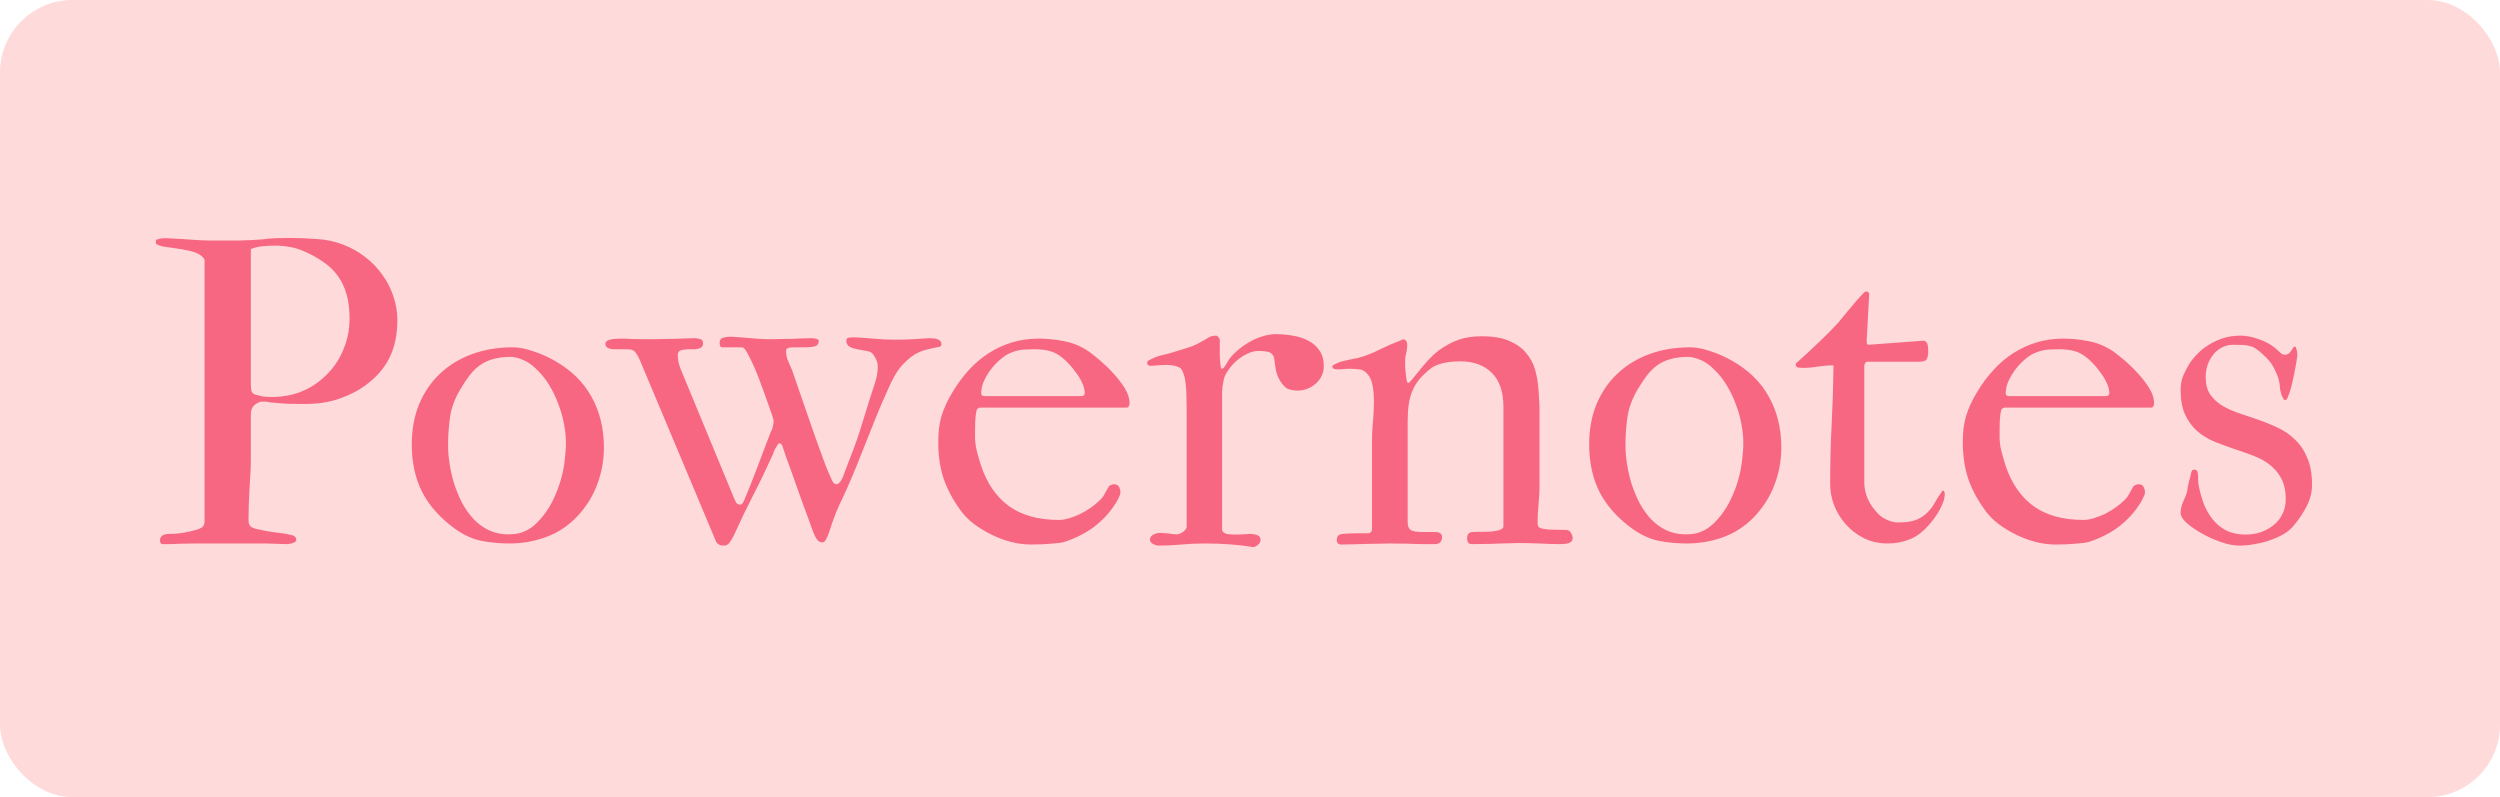 <svg width="69" height="22" viewBox="0 0 69 22" fill="none" xmlns="http://www.w3.org/2000/svg">
<rect width="69" height="22" rx="2" fill="#FFDADA"/>
<path d="M4.416 14.918C4.416 14.797 4.502 14.736 4.674 14.736C4.795 14.736 4.92 14.727 5.049 14.707C5.178 14.684 5.299 14.656 5.412 14.625C5.475 14.609 5.529 14.586 5.576 14.555C5.623 14.52 5.646 14.459 5.646 14.373V7.172C5.623 7.117 5.578 7.07 5.512 7.031C5.449 6.992 5.375 6.961 5.289 6.938C5.203 6.914 5.111 6.895 5.014 6.879C4.92 6.863 4.828 6.85 4.738 6.838C4.652 6.826 4.572 6.814 4.498 6.803C4.428 6.787 4.375 6.77 4.34 6.75C4.312 6.742 4.299 6.715 4.299 6.668C4.299 6.633 4.312 6.613 4.34 6.609C4.355 6.602 4.379 6.594 4.41 6.586C4.441 6.578 4.502 6.574 4.592 6.574C4.623 6.574 4.695 6.578 4.809 6.586C4.926 6.59 5.053 6.598 5.189 6.609C5.326 6.617 5.455 6.625 5.576 6.633C5.701 6.637 5.785 6.639 5.828 6.639H6.619C6.635 6.639 6.672 6.637 6.73 6.633C6.793 6.629 6.859 6.627 6.93 6.627C7 6.623 7.062 6.619 7.117 6.615C7.176 6.611 7.209 6.609 7.217 6.609C7.35 6.59 7.482 6.578 7.615 6.574C7.748 6.57 7.883 6.568 8.02 6.568C8.258 6.568 8.502 6.578 8.752 6.598C9.006 6.613 9.244 6.664 9.467 6.75C9.693 6.836 9.898 6.951 10.082 7.096C10.266 7.236 10.422 7.398 10.551 7.582C10.684 7.762 10.785 7.959 10.855 8.174C10.93 8.389 10.967 8.609 10.967 8.836C10.967 9.234 10.895 9.58 10.75 9.873C10.609 10.162 10.381 10.422 10.065 10.652C9.869 10.793 9.631 10.912 9.35 11.01C9.072 11.104 8.756 11.15 8.4 11.15C8.248 11.15 8.098 11.148 7.949 11.145C7.801 11.137 7.648 11.125 7.492 11.109C7.473 11.109 7.449 11.105 7.422 11.098C7.395 11.09 7.359 11.086 7.316 11.086H7.205C7.17 11.086 7.15 11.094 7.146 11.109C7.084 11.129 7.031 11.164 6.988 11.215C6.945 11.262 6.924 11.344 6.924 11.461V12.586C6.924 12.852 6.912 13.141 6.889 13.453C6.869 13.766 6.859 14.065 6.859 14.35C6.859 14.432 6.877 14.49 6.912 14.525C6.947 14.557 6.998 14.58 7.064 14.596C7.24 14.639 7.406 14.67 7.562 14.69C7.719 14.705 7.881 14.73 8.049 14.766C8.107 14.785 8.143 14.807 8.154 14.83C8.17 14.85 8.178 14.873 8.178 14.9C8.178 14.924 8.166 14.943 8.143 14.959C8.123 14.971 8.098 14.982 8.066 14.994C8.039 15.002 8.01 15.008 7.979 15.012C7.951 15.016 7.928 15.018 7.908 15.018C7.861 15.018 7.803 15.016 7.732 15.012C7.666 15.012 7.598 15.01 7.527 15.006C7.461 15.006 7.396 15.004 7.334 15C7.275 15 7.229 15 7.193 15H5.424C5.275 15 5.133 15.002 4.996 15.006C4.863 15.014 4.766 15.018 4.703 15.018H4.486C4.439 15.014 4.416 14.98 4.416 14.918ZM7.035 10.887C7.105 10.906 7.174 10.924 7.24 10.94C7.311 10.951 7.396 10.957 7.498 10.957C7.674 10.957 7.852 10.938 8.031 10.898C8.211 10.855 8.375 10.793 8.523 10.711C8.664 10.637 8.801 10.539 8.934 10.418C9.07 10.297 9.191 10.156 9.297 9.996C9.402 9.832 9.486 9.65 9.549 9.451C9.615 9.248 9.648 9.027 9.648 8.789C9.648 8.539 9.621 8.318 9.566 8.127C9.512 7.932 9.43 7.76 9.32 7.611C9.215 7.463 9.08 7.334 8.916 7.225C8.756 7.111 8.568 7.01 8.354 6.92C8.236 6.869 8.113 6.834 7.984 6.814C7.859 6.791 7.729 6.779 7.592 6.779C7.467 6.779 7.352 6.785 7.246 6.797C7.145 6.805 7.037 6.83 6.924 6.873V10.6C6.924 10.662 6.928 10.721 6.936 10.775C6.947 10.83 6.98 10.867 7.035 10.887ZM11.365 12.264C11.365 11.85 11.434 11.479 11.57 11.15C11.711 10.818 11.904 10.537 12.15 10.307C12.396 10.076 12.69 9.898 13.029 9.773C13.369 9.648 13.742 9.586 14.148 9.586C14.238 9.586 14.332 9.596 14.43 9.615C14.527 9.635 14.625 9.662 14.723 9.697C14.824 9.729 14.922 9.766 15.016 9.809C15.113 9.852 15.203 9.896 15.285 9.943C15.75 10.201 16.096 10.535 16.322 10.945C16.553 11.355 16.668 11.824 16.668 12.352C16.668 12.707 16.605 13.049 16.48 13.377C16.359 13.701 16.174 13.996 15.924 14.262C15.674 14.52 15.389 14.707 15.068 14.824C14.748 14.941 14.412 15 14.06 15C13.803 15 13.549 14.977 13.299 14.93C13.053 14.883 12.807 14.771 12.56 14.596C12.15 14.299 11.848 13.961 11.652 13.582C11.461 13.203 11.365 12.764 11.365 12.264ZM12.367 12.293C12.367 12.449 12.381 12.617 12.408 12.797C12.435 12.977 12.477 13.158 12.531 13.342C12.59 13.521 12.662 13.697 12.748 13.869C12.838 14.037 12.943 14.188 13.065 14.32C13.185 14.449 13.326 14.553 13.486 14.631C13.646 14.709 13.824 14.748 14.02 14.748C14.145 14.748 14.254 14.736 14.348 14.713C14.441 14.685 14.525 14.648 14.6 14.602C14.678 14.555 14.748 14.5 14.81 14.438C14.877 14.371 14.941 14.299 15.004 14.221C15.113 14.08 15.207 13.926 15.285 13.758C15.363 13.59 15.428 13.418 15.479 13.242C15.529 13.066 15.565 12.893 15.584 12.721C15.607 12.545 15.619 12.379 15.619 12.223C15.619 12.074 15.604 11.91 15.572 11.73C15.541 11.547 15.49 11.363 15.42 11.18C15.354 10.992 15.268 10.81 15.162 10.635C15.057 10.459 14.93 10.303 14.781 10.166C14.668 10.057 14.547 9.977 14.418 9.926C14.289 9.875 14.184 9.85 14.102 9.85C13.918 9.85 13.758 9.869 13.621 9.908C13.484 9.943 13.363 9.998 13.258 10.072C13.152 10.146 13.055 10.24 12.965 10.354C12.879 10.467 12.791 10.6 12.701 10.752C12.549 11.01 12.455 11.266 12.42 11.52C12.385 11.773 12.367 12.031 12.367 12.293ZM19.768 14.959L17.652 9.92C17.621 9.85 17.592 9.797 17.564 9.762C17.541 9.723 17.516 9.695 17.488 9.68C17.461 9.66 17.432 9.648 17.4 9.645C17.369 9.641 17.33 9.639 17.283 9.639H17.072C17.018 9.639 16.971 9.639 16.932 9.639C16.893 9.639 16.865 9.635 16.85 9.627C16.756 9.611 16.709 9.564 16.709 9.486C16.709 9.451 16.725 9.426 16.756 9.41C16.783 9.391 16.818 9.377 16.861 9.369C16.904 9.357 16.951 9.352 17.002 9.352C17.053 9.348 17.1 9.346 17.143 9.346C17.232 9.346 17.34 9.35 17.465 9.357C17.594 9.361 17.76 9.363 17.963 9.363C18.049 9.363 18.146 9.361 18.256 9.357C18.369 9.354 18.482 9.352 18.596 9.352C18.709 9.348 18.816 9.344 18.918 9.34C19.02 9.336 19.104 9.334 19.17 9.334C19.221 9.334 19.271 9.342 19.322 9.357C19.377 9.369 19.404 9.408 19.404 9.475C19.404 9.518 19.393 9.551 19.369 9.574C19.35 9.594 19.322 9.609 19.287 9.621C19.256 9.629 19.219 9.635 19.176 9.639C19.133 9.639 19.09 9.639 19.047 9.639C18.961 9.639 18.883 9.646 18.812 9.662C18.742 9.678 18.707 9.721 18.707 9.791C18.707 9.861 18.713 9.928 18.725 9.99C18.74 10.053 18.76 10.115 18.783 10.178L20.266 13.764C20.293 13.83 20.318 13.875 20.342 13.898C20.365 13.918 20.395 13.928 20.43 13.928C20.469 13.928 20.506 13.887 20.541 13.805C20.588 13.695 20.645 13.557 20.711 13.389C20.777 13.217 20.846 13.041 20.916 12.861C20.986 12.678 21.053 12.502 21.115 12.334C21.182 12.162 21.236 12.02 21.279 11.906C21.299 11.883 21.314 11.844 21.326 11.789C21.342 11.73 21.35 11.68 21.35 11.637V11.596C21.342 11.56 21.322 11.496 21.291 11.402C21.26 11.309 21.221 11.199 21.174 11.074C21.131 10.945 21.082 10.81 21.027 10.67C20.977 10.525 20.924 10.387 20.869 10.254C20.814 10.121 20.76 10.002 20.705 9.896C20.654 9.787 20.609 9.705 20.57 9.65C20.535 9.607 20.508 9.586 20.488 9.586H19.949C19.906 9.586 19.881 9.57 19.873 9.539C19.865 9.508 19.861 9.482 19.861 9.463C19.861 9.389 19.893 9.342 19.955 9.322C20.018 9.303 20.08 9.293 20.143 9.293C20.205 9.293 20.281 9.297 20.371 9.305C20.461 9.312 20.555 9.32 20.652 9.328C20.754 9.336 20.855 9.344 20.957 9.352C21.062 9.359 21.16 9.363 21.25 9.363C21.344 9.363 21.443 9.361 21.549 9.357C21.654 9.354 21.758 9.352 21.859 9.352C21.961 9.348 22.057 9.344 22.146 9.34C22.236 9.336 22.312 9.334 22.375 9.334C22.387 9.334 22.404 9.334 22.428 9.334C22.455 9.334 22.48 9.338 22.504 9.346C22.527 9.35 22.549 9.357 22.568 9.369C22.588 9.377 22.598 9.389 22.598 9.404C22.598 9.486 22.562 9.537 22.492 9.557C22.422 9.576 22.338 9.586 22.24 9.586H21.889C21.76 9.586 21.695 9.617 21.695 9.68C21.695 9.785 21.713 9.877 21.748 9.955C21.783 10.033 21.822 10.123 21.865 10.225C21.893 10.307 21.934 10.426 21.988 10.582C22.043 10.738 22.104 10.914 22.17 11.109C22.236 11.301 22.307 11.504 22.381 11.719C22.455 11.93 22.527 12.135 22.598 12.334C22.668 12.529 22.734 12.709 22.797 12.873C22.863 13.033 22.918 13.158 22.961 13.248C22.988 13.326 23.033 13.365 23.096 13.365C23.119 13.365 23.15 13.342 23.189 13.295C23.229 13.244 23.26 13.184 23.283 13.113C23.361 12.914 23.43 12.734 23.488 12.574C23.551 12.414 23.609 12.256 23.664 12.1C23.719 11.94 23.771 11.773 23.822 11.602C23.877 11.43 23.938 11.234 24.004 11.016C24.051 10.867 24.1 10.717 24.15 10.565C24.201 10.412 24.227 10.262 24.227 10.113C24.227 10.047 24.209 9.979 24.174 9.908C24.143 9.838 24.104 9.781 24.057 9.738C24.021 9.711 23.965 9.691 23.887 9.68C23.812 9.668 23.734 9.654 23.652 9.639C23.574 9.623 23.506 9.6 23.447 9.568C23.389 9.533 23.359 9.479 23.359 9.404C23.359 9.357 23.379 9.33 23.418 9.322C23.457 9.314 23.498 9.311 23.541 9.311C23.607 9.311 23.688 9.314 23.781 9.322C23.879 9.326 23.982 9.334 24.092 9.346C24.201 9.354 24.312 9.361 24.426 9.369C24.539 9.373 24.646 9.375 24.748 9.375C24.896 9.375 25.045 9.371 25.193 9.363C25.342 9.352 25.49 9.342 25.639 9.334C25.67 9.334 25.705 9.336 25.744 9.34C25.783 9.34 25.82 9.346 25.855 9.357C25.891 9.365 25.92 9.381 25.943 9.404C25.971 9.428 25.984 9.459 25.984 9.498C25.984 9.545 25.961 9.57 25.914 9.574C25.789 9.598 25.682 9.621 25.592 9.645C25.506 9.664 25.426 9.691 25.352 9.727C25.281 9.758 25.211 9.801 25.141 9.855C25.074 9.906 25 9.975 24.918 10.06C24.777 10.209 24.643 10.434 24.514 10.734C24.385 11.02 24.273 11.277 24.18 11.508C24.086 11.738 23.998 11.959 23.916 12.17C23.834 12.381 23.75 12.592 23.664 12.803C23.582 13.01 23.486 13.236 23.377 13.482C23.311 13.631 23.24 13.781 23.166 13.934C23.096 14.086 23.035 14.238 22.984 14.391C22.969 14.426 22.951 14.477 22.932 14.543C22.912 14.605 22.891 14.67 22.867 14.736C22.844 14.799 22.818 14.854 22.791 14.9C22.764 14.947 22.732 14.971 22.697 14.971C22.631 14.971 22.574 14.934 22.527 14.859C22.484 14.785 22.449 14.707 22.422 14.625C22.398 14.555 22.365 14.461 22.322 14.344C22.279 14.227 22.23 14.096 22.176 13.951C22.125 13.807 22.07 13.654 22.012 13.494C21.957 13.334 21.902 13.18 21.848 13.031C21.793 12.879 21.742 12.738 21.695 12.609C21.648 12.477 21.611 12.367 21.584 12.281C21.553 12.25 21.531 12.234 21.52 12.234C21.492 12.234 21.473 12.25 21.461 12.281C21.402 12.363 21.359 12.449 21.332 12.539C21.152 12.938 20.969 13.318 20.781 13.682C20.598 14.041 20.422 14.406 20.254 14.777C20.211 14.863 20.17 14.932 20.131 14.982C20.092 15.033 20.039 15.059 19.973 15.059C19.875 15.059 19.807 15.025 19.768 14.959ZM31.094 11.25H27.039C26.996 11.266 26.971 11.283 26.963 11.303C26.955 11.318 26.947 11.352 26.939 11.402C26.932 11.438 26.924 11.514 26.916 11.631C26.912 11.748 26.91 11.881 26.91 12.029C26.91 12.178 26.928 12.32 26.963 12.457C26.998 12.594 27.037 12.729 27.08 12.861C27.244 13.346 27.5 13.715 27.848 13.969C28.199 14.223 28.66 14.35 29.23 14.35C29.316 14.35 29.41 14.334 29.512 14.303C29.613 14.271 29.715 14.232 29.816 14.185C29.918 14.135 30.016 14.076 30.109 14.01C30.203 13.943 30.285 13.875 30.355 13.805C30.406 13.758 30.447 13.705 30.479 13.646C30.514 13.584 30.557 13.508 30.607 13.418C30.623 13.402 30.645 13.391 30.672 13.383C30.699 13.371 30.723 13.365 30.742 13.365C30.812 13.365 30.859 13.389 30.883 13.435C30.91 13.479 30.924 13.533 30.924 13.6C30.924 13.619 30.916 13.646 30.9 13.682C30.889 13.713 30.873 13.746 30.854 13.781C30.838 13.816 30.818 13.852 30.795 13.887C30.775 13.918 30.76 13.941 30.748 13.957C30.6 14.18 30.412 14.377 30.186 14.549C29.959 14.717 29.688 14.854 29.371 14.959C29.301 14.979 29.18 14.994 29.008 15.006C28.84 15.021 28.656 15.029 28.457 15.029C28.281 15.029 28.1 15.006 27.912 14.959C27.729 14.912 27.549 14.846 27.373 14.76C27.197 14.674 27.033 14.574 26.881 14.461C26.732 14.348 26.609 14.223 26.512 14.086C26.301 13.797 26.145 13.504 26.043 13.207C25.945 12.91 25.896 12.578 25.896 12.211C25.896 12.078 25.902 11.953 25.914 11.836C25.93 11.715 25.953 11.598 25.984 11.484C26.02 11.371 26.062 11.26 26.113 11.15C26.164 11.037 26.227 10.922 26.301 10.805C26.43 10.59 26.576 10.393 26.74 10.213C26.904 10.033 27.086 9.879 27.285 9.75C27.484 9.621 27.699 9.521 27.93 9.451C28.16 9.381 28.408 9.346 28.674 9.346C28.896 9.346 29.127 9.369 29.365 9.416C29.607 9.459 29.84 9.557 30.062 9.709C30.133 9.76 30.23 9.838 30.355 9.943C30.48 10.049 30.604 10.168 30.725 10.301C30.846 10.43 30.951 10.566 31.041 10.711C31.131 10.855 31.176 10.994 31.176 11.127C31.176 11.162 31.168 11.191 31.152 11.215C31.141 11.238 31.121 11.25 31.094 11.25ZM27.191 10.934H29.799C29.865 10.934 29.904 10.926 29.916 10.91C29.932 10.891 29.939 10.871 29.939 10.852C29.939 10.762 29.916 10.668 29.869 10.57C29.826 10.473 29.771 10.381 29.705 10.295C29.643 10.205 29.578 10.125 29.512 10.055C29.445 9.984 29.389 9.93 29.342 9.891C29.217 9.785 29.092 9.717 28.967 9.686C28.842 9.654 28.699 9.639 28.539 9.639C28.473 9.639 28.41 9.641 28.352 9.645C28.297 9.645 28.242 9.648 28.188 9.656C28.133 9.664 28.078 9.676 28.023 9.691C27.969 9.707 27.908 9.73 27.842 9.762C27.768 9.797 27.686 9.854 27.596 9.932C27.51 10.006 27.428 10.094 27.35 10.195C27.275 10.293 27.211 10.4 27.156 10.518C27.105 10.635 27.08 10.75 27.08 10.863C27.08 10.91 27.117 10.934 27.191 10.934ZM32.752 14.531V11.32C32.752 11.203 32.75 11.08 32.746 10.951C32.746 10.818 32.738 10.695 32.723 10.582C32.711 10.469 32.69 10.373 32.658 10.295C32.631 10.213 32.592 10.16 32.541 10.137C32.447 10.094 32.332 10.072 32.195 10.072C32.105 10.072 32.022 10.076 31.943 10.084C31.869 10.092 31.801 10.096 31.738 10.096C31.719 10.096 31.701 10.088 31.686 10.072C31.67 10.057 31.662 10.041 31.662 10.025C31.662 9.982 31.676 9.957 31.703 9.949C31.824 9.879 31.947 9.83 32.072 9.803C32.197 9.775 32.326 9.74 32.459 9.697C32.576 9.662 32.695 9.625 32.816 9.586C32.938 9.547 33.049 9.496 33.15 9.434C33.221 9.398 33.285 9.361 33.344 9.322C33.402 9.283 33.477 9.264 33.566 9.264C33.59 9.264 33.611 9.279 33.631 9.311C33.654 9.338 33.666 9.359 33.666 9.375V9.697C33.666 9.729 33.666 9.766 33.666 9.809C33.67 9.852 33.672 9.895 33.672 9.938C33.676 9.98 33.68 10.021 33.684 10.06C33.688 10.096 33.691 10.121 33.695 10.137C33.699 10.152 33.705 10.164 33.713 10.172L33.719 10.178C33.742 10.178 33.764 10.166 33.783 10.143C33.803 10.115 33.824 10.082 33.848 10.043C33.875 10 33.904 9.953 33.935 9.902C33.971 9.852 34.016 9.801 34.07 9.75C34.145 9.676 34.227 9.607 34.316 9.545C34.41 9.479 34.506 9.422 34.603 9.375C34.705 9.328 34.807 9.291 34.908 9.264C35.014 9.236 35.117 9.223 35.219 9.223C35.367 9.223 35.52 9.236 35.676 9.264C35.832 9.287 35.973 9.332 36.098 9.398C36.227 9.461 36.332 9.551 36.414 9.668C36.496 9.785 36.537 9.934 36.537 10.113C36.537 10.211 36.516 10.301 36.473 10.383C36.434 10.465 36.379 10.535 36.309 10.594C36.242 10.652 36.164 10.699 36.074 10.734C35.988 10.766 35.898 10.781 35.805 10.781C35.742 10.781 35.676 10.771 35.605 10.752C35.535 10.732 35.49 10.709 35.471 10.682C35.35 10.572 35.266 10.424 35.219 10.236C35.199 10.131 35.185 10.043 35.178 9.973C35.174 9.898 35.158 9.842 35.131 9.803C35.107 9.76 35.066 9.73 35.008 9.715C34.949 9.695 34.857 9.686 34.732 9.686C34.631 9.686 34.525 9.713 34.416 9.768C34.31 9.818 34.211 9.885 34.117 9.967C34.027 10.049 33.949 10.141 33.883 10.242C33.816 10.34 33.777 10.435 33.766 10.529C33.746 10.615 33.734 10.709 33.73 10.81C33.73 10.908 33.73 11.01 33.73 11.115V14.637C33.754 14.688 33.797 14.721 33.859 14.736C33.922 14.748 33.992 14.754 34.07 14.754C34.094 14.754 34.125 14.754 34.164 14.754C34.207 14.75 34.25 14.748 34.293 14.748C34.34 14.744 34.381 14.742 34.416 14.742C34.451 14.738 34.475 14.736 34.486 14.736C34.576 14.736 34.648 14.748 34.703 14.771C34.762 14.791 34.791 14.836 34.791 14.906C34.791 14.953 34.768 14.996 34.721 15.035C34.678 15.074 34.635 15.096 34.592 15.1C34.377 15.065 34.156 15.039 33.93 15.023C33.707 15.008 33.484 15 33.262 15C33.027 15 32.809 15.01 32.605 15.029C32.402 15.049 32.191 15.059 31.973 15.059C31.93 15.059 31.879 15.043 31.82 15.012C31.766 14.98 31.738 14.94 31.738 14.889C31.738 14.857 31.748 14.83 31.768 14.807C31.787 14.783 31.811 14.766 31.838 14.754C31.869 14.738 31.898 14.727 31.926 14.719C31.957 14.711 31.982 14.707 32.002 14.707C32.045 14.707 32.086 14.709 32.125 14.713C32.168 14.717 32.213 14.721 32.26 14.725C32.295 14.732 32.332 14.738 32.371 14.742C32.41 14.746 32.447 14.748 32.482 14.748C32.506 14.748 32.531 14.742 32.559 14.73C32.59 14.719 32.619 14.703 32.647 14.684C32.678 14.66 32.703 14.637 32.723 14.613C32.742 14.586 32.752 14.559 32.752 14.531ZM41.494 14.531V11.227C41.494 10.812 41.387 10.5 41.172 10.289C40.961 10.078 40.67 9.973 40.299 9.973C40.123 9.973 39.963 9.99 39.818 10.025C39.674 10.06 39.56 10.111 39.478 10.178C39.353 10.279 39.25 10.379 39.168 10.477C39.09 10.574 39.027 10.68 38.98 10.793C38.934 10.902 38.9 11.025 38.881 11.162C38.861 11.299 38.852 11.457 38.852 11.637V14.42C38.852 14.521 38.881 14.592 38.94 14.631C38.998 14.666 39.103 14.684 39.256 14.684H39.59C39.73 14.684 39.801 14.729 39.801 14.818C39.801 14.935 39.744 15.002 39.631 15.018H39.315C39.166 15.018 39.014 15.014 38.857 15.006C38.705 15.002 38.537 15 38.353 15C38.283 15 38.191 15.002 38.078 15.006C37.969 15.01 37.852 15.012 37.727 15.012C37.602 15.016 37.477 15.02 37.352 15.023C37.227 15.027 37.117 15.029 37.023 15.029C36.938 15.029 36.895 14.986 36.895 14.9C36.895 14.803 36.945 14.748 37.047 14.736C37.176 14.725 37.305 14.719 37.434 14.719H37.768C37.787 14.719 37.809 14.709 37.832 14.69C37.855 14.67 37.867 14.645 37.867 14.613V12.152C37.867 12.02 37.875 11.857 37.891 11.666C37.91 11.475 37.92 11.281 37.92 11.086C37.92 10.992 37.916 10.902 37.908 10.816C37.9 10.727 37.887 10.645 37.867 10.57C37.848 10.492 37.816 10.424 37.773 10.365C37.734 10.307 37.684 10.26 37.621 10.225C37.602 10.209 37.555 10.197 37.48 10.19C37.406 10.182 37.328 10.178 37.246 10.178C37.18 10.178 37.115 10.182 37.053 10.19C36.994 10.193 36.955 10.195 36.935 10.195C36.861 10.195 36.815 10.185 36.795 10.166C36.779 10.15 36.772 10.137 36.772 10.125C36.772 10.098 36.789 10.076 36.824 10.06C36.863 10.045 36.916 10.021 36.982 9.99C37.006 9.982 37.043 9.973 37.094 9.961C37.145 9.949 37.195 9.938 37.246 9.926C37.301 9.914 37.35 9.904 37.393 9.896C37.44 9.885 37.469 9.879 37.48 9.879C37.676 9.828 37.869 9.754 38.06 9.656C38.256 9.559 38.447 9.475 38.635 9.404C38.654 9.393 38.678 9.383 38.705 9.375C38.721 9.371 38.734 9.367 38.746 9.363C38.809 9.387 38.84 9.438 38.84 9.516C38.84 9.598 38.83 9.676 38.81 9.75C38.791 9.824 38.781 9.891 38.781 9.949C38.781 9.984 38.781 10.037 38.781 10.107C38.785 10.174 38.791 10.242 38.799 10.312C38.807 10.379 38.815 10.44 38.822 10.494C38.834 10.545 38.85 10.57 38.869 10.57C38.885 10.57 38.918 10.539 38.969 10.477C39.023 10.41 39.088 10.332 39.162 10.242C39.236 10.148 39.318 10.051 39.408 9.949C39.502 9.848 39.596 9.76 39.69 9.686C39.877 9.549 40.062 9.447 40.246 9.381C40.434 9.314 40.648 9.281 40.891 9.281C41.207 9.281 41.463 9.324 41.658 9.41C41.857 9.496 42.014 9.609 42.127 9.75C42.244 9.887 42.326 10.043 42.373 10.219C42.42 10.391 42.449 10.562 42.461 10.734C42.469 10.824 42.475 10.916 42.478 11.01C42.486 11.1 42.49 11.19 42.49 11.279V13.459C42.49 13.557 42.486 13.646 42.478 13.729C42.475 13.807 42.469 13.885 42.461 13.963C42.457 14.037 42.451 14.113 42.443 14.191C42.44 14.266 42.438 14.346 42.438 14.432C42.438 14.479 42.447 14.516 42.467 14.543C42.49 14.566 42.531 14.584 42.59 14.596C42.648 14.607 42.728 14.615 42.83 14.619C42.932 14.623 43.06 14.625 43.217 14.625C43.283 14.625 43.33 14.652 43.357 14.707C43.389 14.758 43.404 14.805 43.404 14.848C43.404 14.891 43.393 14.924 43.369 14.947C43.346 14.967 43.316 14.982 43.281 14.994C43.25 15.006 43.215 15.012 43.176 15.012C43.137 15.016 43.1 15.018 43.065 15.018C42.893 15.018 42.699 15.012 42.484 15C42.273 14.992 42.068 14.988 41.869 14.988C41.807 14.988 41.74 14.99 41.67 14.994C41.603 14.998 41.523 15 41.43 15C41.336 15.004 41.225 15.008 41.096 15.012C40.971 15.016 40.816 15.018 40.633 15.018C40.574 15.018 40.535 15.002 40.516 14.971C40.5 14.94 40.492 14.898 40.492 14.848C40.492 14.75 40.539 14.695 40.633 14.684C40.676 14.68 40.719 14.678 40.762 14.678C40.809 14.678 40.857 14.678 40.908 14.678C40.982 14.678 41.055 14.676 41.125 14.672C41.195 14.668 41.258 14.66 41.312 14.648C41.367 14.637 41.41 14.621 41.441 14.602C41.477 14.582 41.494 14.559 41.494 14.531ZM43.861 12.264C43.861 11.85 43.93 11.479 44.066 11.15C44.207 10.818 44.4 10.537 44.647 10.307C44.893 10.076 45.185 9.898 45.525 9.773C45.865 9.648 46.238 9.586 46.645 9.586C46.734 9.586 46.828 9.596 46.926 9.615C47.023 9.635 47.121 9.662 47.219 9.697C47.32 9.729 47.418 9.766 47.512 9.809C47.609 9.852 47.699 9.896 47.781 9.943C48.246 10.201 48.592 10.535 48.818 10.945C49.049 11.355 49.164 11.824 49.164 12.352C49.164 12.707 49.102 13.049 48.977 13.377C48.855 13.701 48.67 13.996 48.42 14.262C48.17 14.52 47.885 14.707 47.565 14.824C47.244 14.941 46.908 15 46.557 15C46.299 15 46.045 14.977 45.795 14.93C45.549 14.883 45.303 14.771 45.057 14.596C44.647 14.299 44.344 13.961 44.148 13.582C43.957 13.203 43.861 12.764 43.861 12.264ZM44.863 12.293C44.863 12.449 44.877 12.617 44.904 12.797C44.932 12.977 44.973 13.158 45.027 13.342C45.086 13.521 45.158 13.697 45.244 13.869C45.334 14.037 45.44 14.188 45.56 14.32C45.682 14.449 45.822 14.553 45.982 14.631C46.143 14.709 46.32 14.748 46.516 14.748C46.641 14.748 46.75 14.736 46.844 14.713C46.938 14.685 47.022 14.648 47.096 14.602C47.174 14.555 47.244 14.5 47.307 14.438C47.373 14.371 47.438 14.299 47.5 14.221C47.609 14.08 47.703 13.926 47.781 13.758C47.859 13.59 47.924 13.418 47.975 13.242C48.025 13.066 48.06 12.893 48.08 12.721C48.103 12.545 48.115 12.379 48.115 12.223C48.115 12.074 48.1 11.91 48.068 11.73C48.037 11.547 47.986 11.363 47.916 11.18C47.85 10.992 47.764 10.81 47.658 10.635C47.553 10.459 47.426 10.303 47.277 10.166C47.164 10.057 47.043 9.977 46.914 9.926C46.785 9.875 46.68 9.85 46.598 9.85C46.414 9.85 46.254 9.869 46.117 9.908C45.98 9.943 45.859 9.998 45.754 10.072C45.648 10.146 45.551 10.24 45.461 10.354C45.375 10.467 45.287 10.6 45.197 10.752C45.045 11.01 44.951 11.266 44.916 11.52C44.881 11.773 44.863 12.031 44.863 12.293ZM50.512 13.365C50.512 12.81 50.525 12.266 50.553 11.73C50.58 11.191 50.598 10.643 50.605 10.084C50.453 10.084 50.307 10.096 50.166 10.119C50.029 10.143 49.893 10.154 49.756 10.154C49.713 10.154 49.67 10.15 49.627 10.143C49.584 10.135 49.562 10.107 49.562 10.06C49.562 10.045 49.566 10.033 49.574 10.025C49.586 10.018 49.602 10.004 49.621 9.984C49.82 9.805 50.012 9.627 50.195 9.451C50.383 9.275 50.565 9.092 50.74 8.9C50.791 8.842 50.844 8.777 50.898 8.707C50.957 8.637 51.016 8.566 51.074 8.496C51.137 8.422 51.199 8.348 51.262 8.273C51.328 8.199 51.393 8.131 51.455 8.068C51.471 8.053 51.492 8.045 51.52 8.045C51.555 8.045 51.578 8.068 51.59 8.115L51.52 9.404C51.52 9.479 51.535 9.516 51.566 9.516L53.078 9.404C53.113 9.404 53.141 9.414 53.16 9.434C53.18 9.453 53.193 9.479 53.201 9.51C53.209 9.537 53.213 9.566 53.213 9.598C53.217 9.629 53.219 9.656 53.219 9.68C53.219 9.785 53.205 9.863 53.178 9.914C53.15 9.961 53.074 9.984 52.949 9.984H51.537C51.506 9.984 51.482 10.004 51.467 10.043C51.459 10.059 51.455 10.076 51.455 10.096V13.33C51.455 13.467 51.486 13.611 51.549 13.764C51.615 13.916 51.717 14.06 51.853 14.197C51.916 14.26 51.998 14.312 52.1 14.355C52.201 14.398 52.299 14.42 52.393 14.42C52.603 14.42 52.772 14.395 52.897 14.344C53.022 14.289 53.123 14.221 53.201 14.139C53.283 14.057 53.35 13.969 53.4 13.875C53.451 13.777 53.51 13.685 53.576 13.6C53.592 13.56 53.609 13.541 53.629 13.541C53.648 13.541 53.66 13.555 53.664 13.582C53.672 13.605 53.676 13.625 53.676 13.641C53.676 13.73 53.647 13.838 53.588 13.963C53.533 14.084 53.459 14.207 53.365 14.332C53.275 14.453 53.174 14.565 53.06 14.666C52.947 14.764 52.836 14.834 52.727 14.877C52.531 14.959 52.324 15 52.105 15C51.855 15 51.631 14.949 51.432 14.848C51.236 14.746 51.07 14.617 50.934 14.461C50.797 14.301 50.691 14.125 50.617 13.934C50.547 13.738 50.512 13.549 50.512 13.365ZM59.371 11.25H55.316C55.273 11.266 55.248 11.283 55.24 11.303C55.232 11.318 55.225 11.352 55.217 11.402C55.209 11.438 55.201 11.514 55.193 11.631C55.19 11.748 55.188 11.881 55.188 12.029C55.188 12.178 55.205 12.32 55.24 12.457C55.275 12.594 55.315 12.729 55.357 12.861C55.522 13.346 55.777 13.715 56.125 13.969C56.477 14.223 56.938 14.35 57.508 14.35C57.594 14.35 57.688 14.334 57.789 14.303C57.891 14.271 57.992 14.232 58.094 14.185C58.195 14.135 58.293 14.076 58.387 14.01C58.48 13.943 58.562 13.875 58.633 13.805C58.684 13.758 58.725 13.705 58.756 13.646C58.791 13.584 58.834 13.508 58.885 13.418C58.9 13.402 58.922 13.391 58.949 13.383C58.977 13.371 59 13.365 59.02 13.365C59.09 13.365 59.137 13.389 59.16 13.435C59.188 13.479 59.201 13.533 59.201 13.6C59.201 13.619 59.193 13.646 59.178 13.682C59.166 13.713 59.15 13.746 59.131 13.781C59.115 13.816 59.096 13.852 59.072 13.887C59.053 13.918 59.037 13.941 59.025 13.957C58.877 14.18 58.69 14.377 58.463 14.549C58.236 14.717 57.965 14.854 57.648 14.959C57.578 14.979 57.457 14.994 57.285 15.006C57.117 15.021 56.934 15.029 56.734 15.029C56.559 15.029 56.377 15.006 56.19 14.959C56.006 14.912 55.826 14.846 55.65 14.76C55.475 14.674 55.31 14.574 55.158 14.461C55.01 14.348 54.887 14.223 54.789 14.086C54.578 13.797 54.422 13.504 54.32 13.207C54.223 12.91 54.174 12.578 54.174 12.211C54.174 12.078 54.18 11.953 54.191 11.836C54.207 11.715 54.23 11.598 54.262 11.484C54.297 11.371 54.34 11.26 54.391 11.15C54.441 11.037 54.504 10.922 54.578 10.805C54.707 10.59 54.853 10.393 55.018 10.213C55.182 10.033 55.363 9.879 55.562 9.75C55.762 9.621 55.977 9.521 56.207 9.451C56.438 9.381 56.685 9.346 56.951 9.346C57.174 9.346 57.404 9.369 57.643 9.416C57.885 9.459 58.117 9.557 58.34 9.709C58.41 9.76 58.508 9.838 58.633 9.943C58.758 10.049 58.881 10.168 59.002 10.301C59.123 10.43 59.228 10.566 59.318 10.711C59.408 10.855 59.453 10.994 59.453 11.127C59.453 11.162 59.445 11.191 59.43 11.215C59.418 11.238 59.398 11.25 59.371 11.25ZM55.469 10.934H58.076C58.143 10.934 58.182 10.926 58.193 10.91C58.209 10.891 58.217 10.871 58.217 10.852C58.217 10.762 58.193 10.668 58.147 10.57C58.103 10.473 58.049 10.381 57.982 10.295C57.92 10.205 57.855 10.125 57.789 10.055C57.723 9.984 57.666 9.93 57.619 9.891C57.494 9.785 57.369 9.717 57.244 9.686C57.119 9.654 56.977 9.639 56.816 9.639C56.75 9.639 56.688 9.641 56.629 9.645C56.574 9.645 56.52 9.648 56.465 9.656C56.41 9.664 56.355 9.676 56.301 9.691C56.246 9.707 56.185 9.73 56.119 9.762C56.045 9.797 55.963 9.854 55.873 9.932C55.787 10.006 55.705 10.094 55.627 10.195C55.553 10.293 55.488 10.4 55.434 10.518C55.383 10.635 55.357 10.75 55.357 10.863C55.357 10.91 55.395 10.934 55.469 10.934ZM60.185 14.156C60.185 14.051 60.209 13.947 60.256 13.846C60.307 13.74 60.344 13.643 60.367 13.553C60.367 13.537 60.371 13.506 60.379 13.459C60.391 13.408 60.402 13.355 60.414 13.301C60.43 13.242 60.443 13.19 60.455 13.143C60.467 13.096 60.475 13.062 60.478 13.043C60.49 12.988 60.518 12.961 60.56 12.961C60.623 12.961 60.656 12.998 60.66 13.072C60.668 13.127 60.67 13.18 60.666 13.23C60.666 13.277 60.672 13.334 60.684 13.4C60.719 13.584 60.768 13.758 60.83 13.922C60.897 14.082 60.98 14.225 61.082 14.35C61.188 14.475 61.312 14.574 61.457 14.648C61.605 14.719 61.779 14.754 61.978 14.754C62.123 14.754 62.262 14.732 62.395 14.69C62.527 14.643 62.645 14.578 62.746 14.496C62.852 14.414 62.934 14.312 62.992 14.191C63.055 14.07 63.086 13.934 63.086 13.781C63.086 13.543 63.043 13.348 62.957 13.195C62.875 13.043 62.766 12.916 62.629 12.815C62.496 12.713 62.342 12.631 62.166 12.568C61.994 12.502 61.816 12.44 61.633 12.381C61.453 12.318 61.275 12.252 61.1 12.182C60.928 12.107 60.773 12.012 60.637 11.895C60.504 11.773 60.395 11.623 60.309 11.443C60.227 11.264 60.185 11.037 60.185 10.764C60.185 10.596 60.215 10.451 60.273 10.33C60.332 10.205 60.385 10.105 60.432 10.031C60.49 9.941 60.565 9.852 60.654 9.762C60.744 9.668 60.848 9.586 60.965 9.516C61.082 9.441 61.213 9.381 61.357 9.334C61.506 9.287 61.666 9.264 61.838 9.264C61.99 9.264 62.154 9.295 62.33 9.357C62.51 9.416 62.666 9.5 62.799 9.609C62.842 9.645 62.885 9.684 62.928 9.727C62.971 9.77 63.014 9.791 63.057 9.791C63.111 9.791 63.156 9.773 63.191 9.738C63.227 9.699 63.262 9.648 63.297 9.586C63.305 9.578 63.312 9.574 63.32 9.574C63.332 9.57 63.342 9.568 63.35 9.568C63.361 9.568 63.369 9.58 63.373 9.604C63.381 9.623 63.387 9.646 63.391 9.674C63.398 9.697 63.402 9.723 63.402 9.75C63.406 9.773 63.408 9.791 63.408 9.803C63.408 9.814 63.402 9.854 63.391 9.92C63.383 9.986 63.369 10.066 63.35 10.16C63.334 10.25 63.315 10.348 63.291 10.453C63.272 10.555 63.248 10.65 63.221 10.74C63.197 10.826 63.172 10.898 63.145 10.957C63.121 11.016 63.098 11.045 63.074 11.045C63.066 11.045 63.059 11.043 63.051 11.039C63.035 11.031 63.027 11.023 63.027 11.016C62.996 10.961 62.975 10.914 62.963 10.875C62.951 10.836 62.941 10.799 62.934 10.764C62.93 10.729 62.926 10.693 62.922 10.658C62.922 10.619 62.916 10.576 62.904 10.529C62.897 10.498 62.889 10.469 62.881 10.441C62.873 10.41 62.863 10.383 62.852 10.359C62.801 10.23 62.748 10.125 62.693 10.043C62.639 9.961 62.562 9.877 62.465 9.791C62.398 9.725 62.338 9.674 62.283 9.639C62.232 9.6 62.178 9.572 62.119 9.557C62.06 9.537 61.992 9.525 61.914 9.521C61.836 9.518 61.74 9.516 61.627 9.516C61.518 9.516 61.416 9.541 61.322 9.592C61.232 9.639 61.154 9.703 61.088 9.785C61.022 9.867 60.969 9.963 60.93 10.072C60.895 10.178 60.877 10.289 60.877 10.406C60.877 10.602 60.918 10.762 61 10.887C61.086 11.008 61.197 11.111 61.334 11.197C61.475 11.279 61.633 11.35 61.809 11.408C61.984 11.467 62.162 11.527 62.342 11.59C62.525 11.652 62.705 11.727 62.881 11.812C63.057 11.895 63.213 12.004 63.35 12.141C63.49 12.273 63.602 12.441 63.684 12.645C63.77 12.844 63.812 13.092 63.812 13.389C63.812 13.584 63.762 13.781 63.66 13.98C63.559 14.176 63.434 14.359 63.285 14.531C63.219 14.609 63.129 14.682 63.016 14.748C62.906 14.81 62.783 14.865 62.647 14.912C62.514 14.959 62.373 14.994 62.225 15.018C62.08 15.045 61.938 15.059 61.797 15.059C61.656 15.059 61.494 15.027 61.31 14.965C61.127 14.902 60.951 14.824 60.783 14.73C60.615 14.637 60.473 14.539 60.355 14.438C60.242 14.332 60.185 14.238 60.185 14.156Z" fill="#F86781"/>
</svg>
